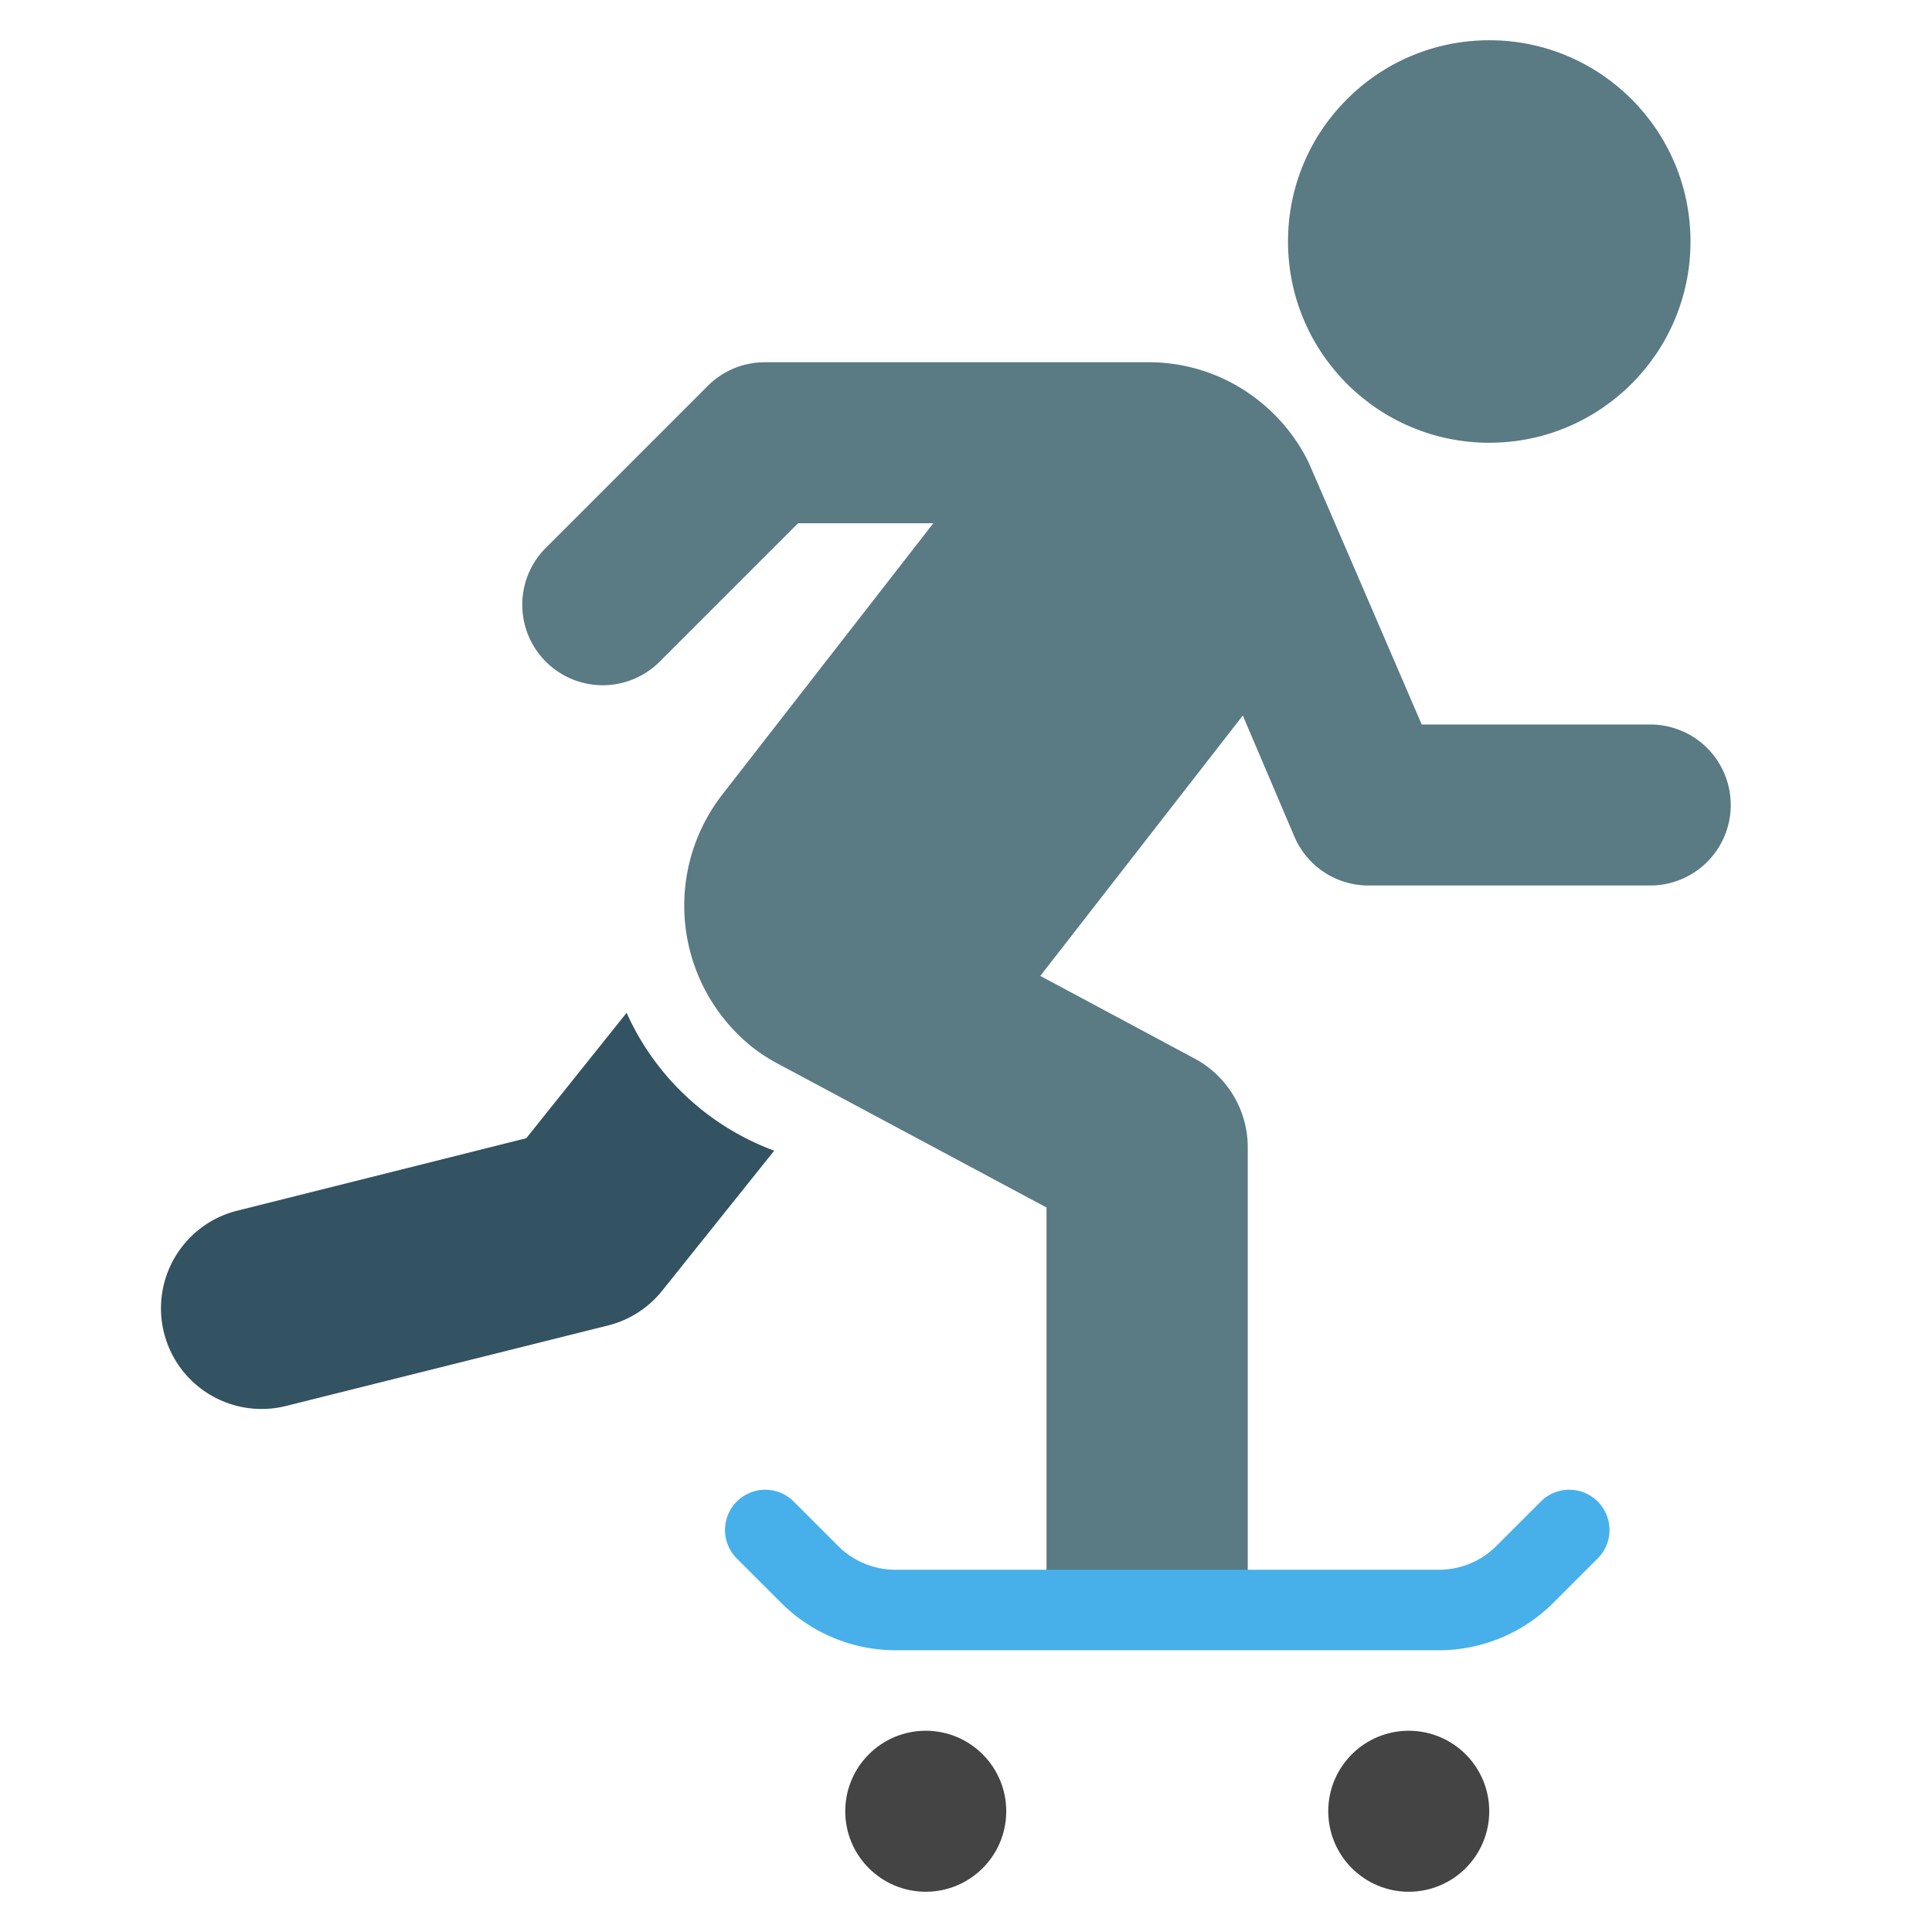 <svg xmlns="http://www.w3.org/2000/svg" height="48" width="48" viewBox="0 0 48 48"><circle cx="37" cy="6" r="5" fill="#5a7a84"></circle> <path d="M17.51,27.631a6.472,6.472,0,0,1-1.942-2.468l-2.493,3.116-7.181,1.8a2.5,2.5,0,1,0,1.212,4.852l8-2a2.5,2.5,0,0,0,1.346-.864l2.783-3.479A6.484,6.484,0,0,1,17.51,27.631Z" fill="#335262"></path> <path d="M41,18H35.322s-2.79-6.482-2.831-6.555a4.466,4.466,0,0,0-1.228-1.5A4.386,4.386,0,0,0,28.5,9H19a2,2,0,0,0-1.414.586l-4,4a2,2,0,1,0,2.828,2.828L19.828,13h3.36l-5.24,6.737a4.5,4.5,0,0,0,.789,6.315,4.635,4.635,0,0,0,.526.342L26,30V40h5V28.5a2.5,2.5,0,0,0-1.319-2.2l-3.835-2.054,5.031-6.469,1.283,3.011A2,2,0,0,0,34,22h7a2,2,0,0,0,0-4Z" fill="#5a7a84"></path> <circle cx="23" cy="45" r="2" fill="#444"></circle> <circle cx="35" cy="45" r="2" fill="#444"></circle> <path d="M35.758,41H22.242a4.024,4.024,0,0,1-2.828-1.172l-1.121-1.121a1,1,0,0,1,1.414-1.414l1.121,1.121A2.015,2.015,0,0,0,22.242,39H35.758a2.015,2.015,0,0,0,1.414-.586l1.121-1.121a1,1,0,0,1,1.414,1.414l-1.121,1.121A4.024,4.024,0,0,1,35.758,41Z" fill="#47b0ea"></path></svg>